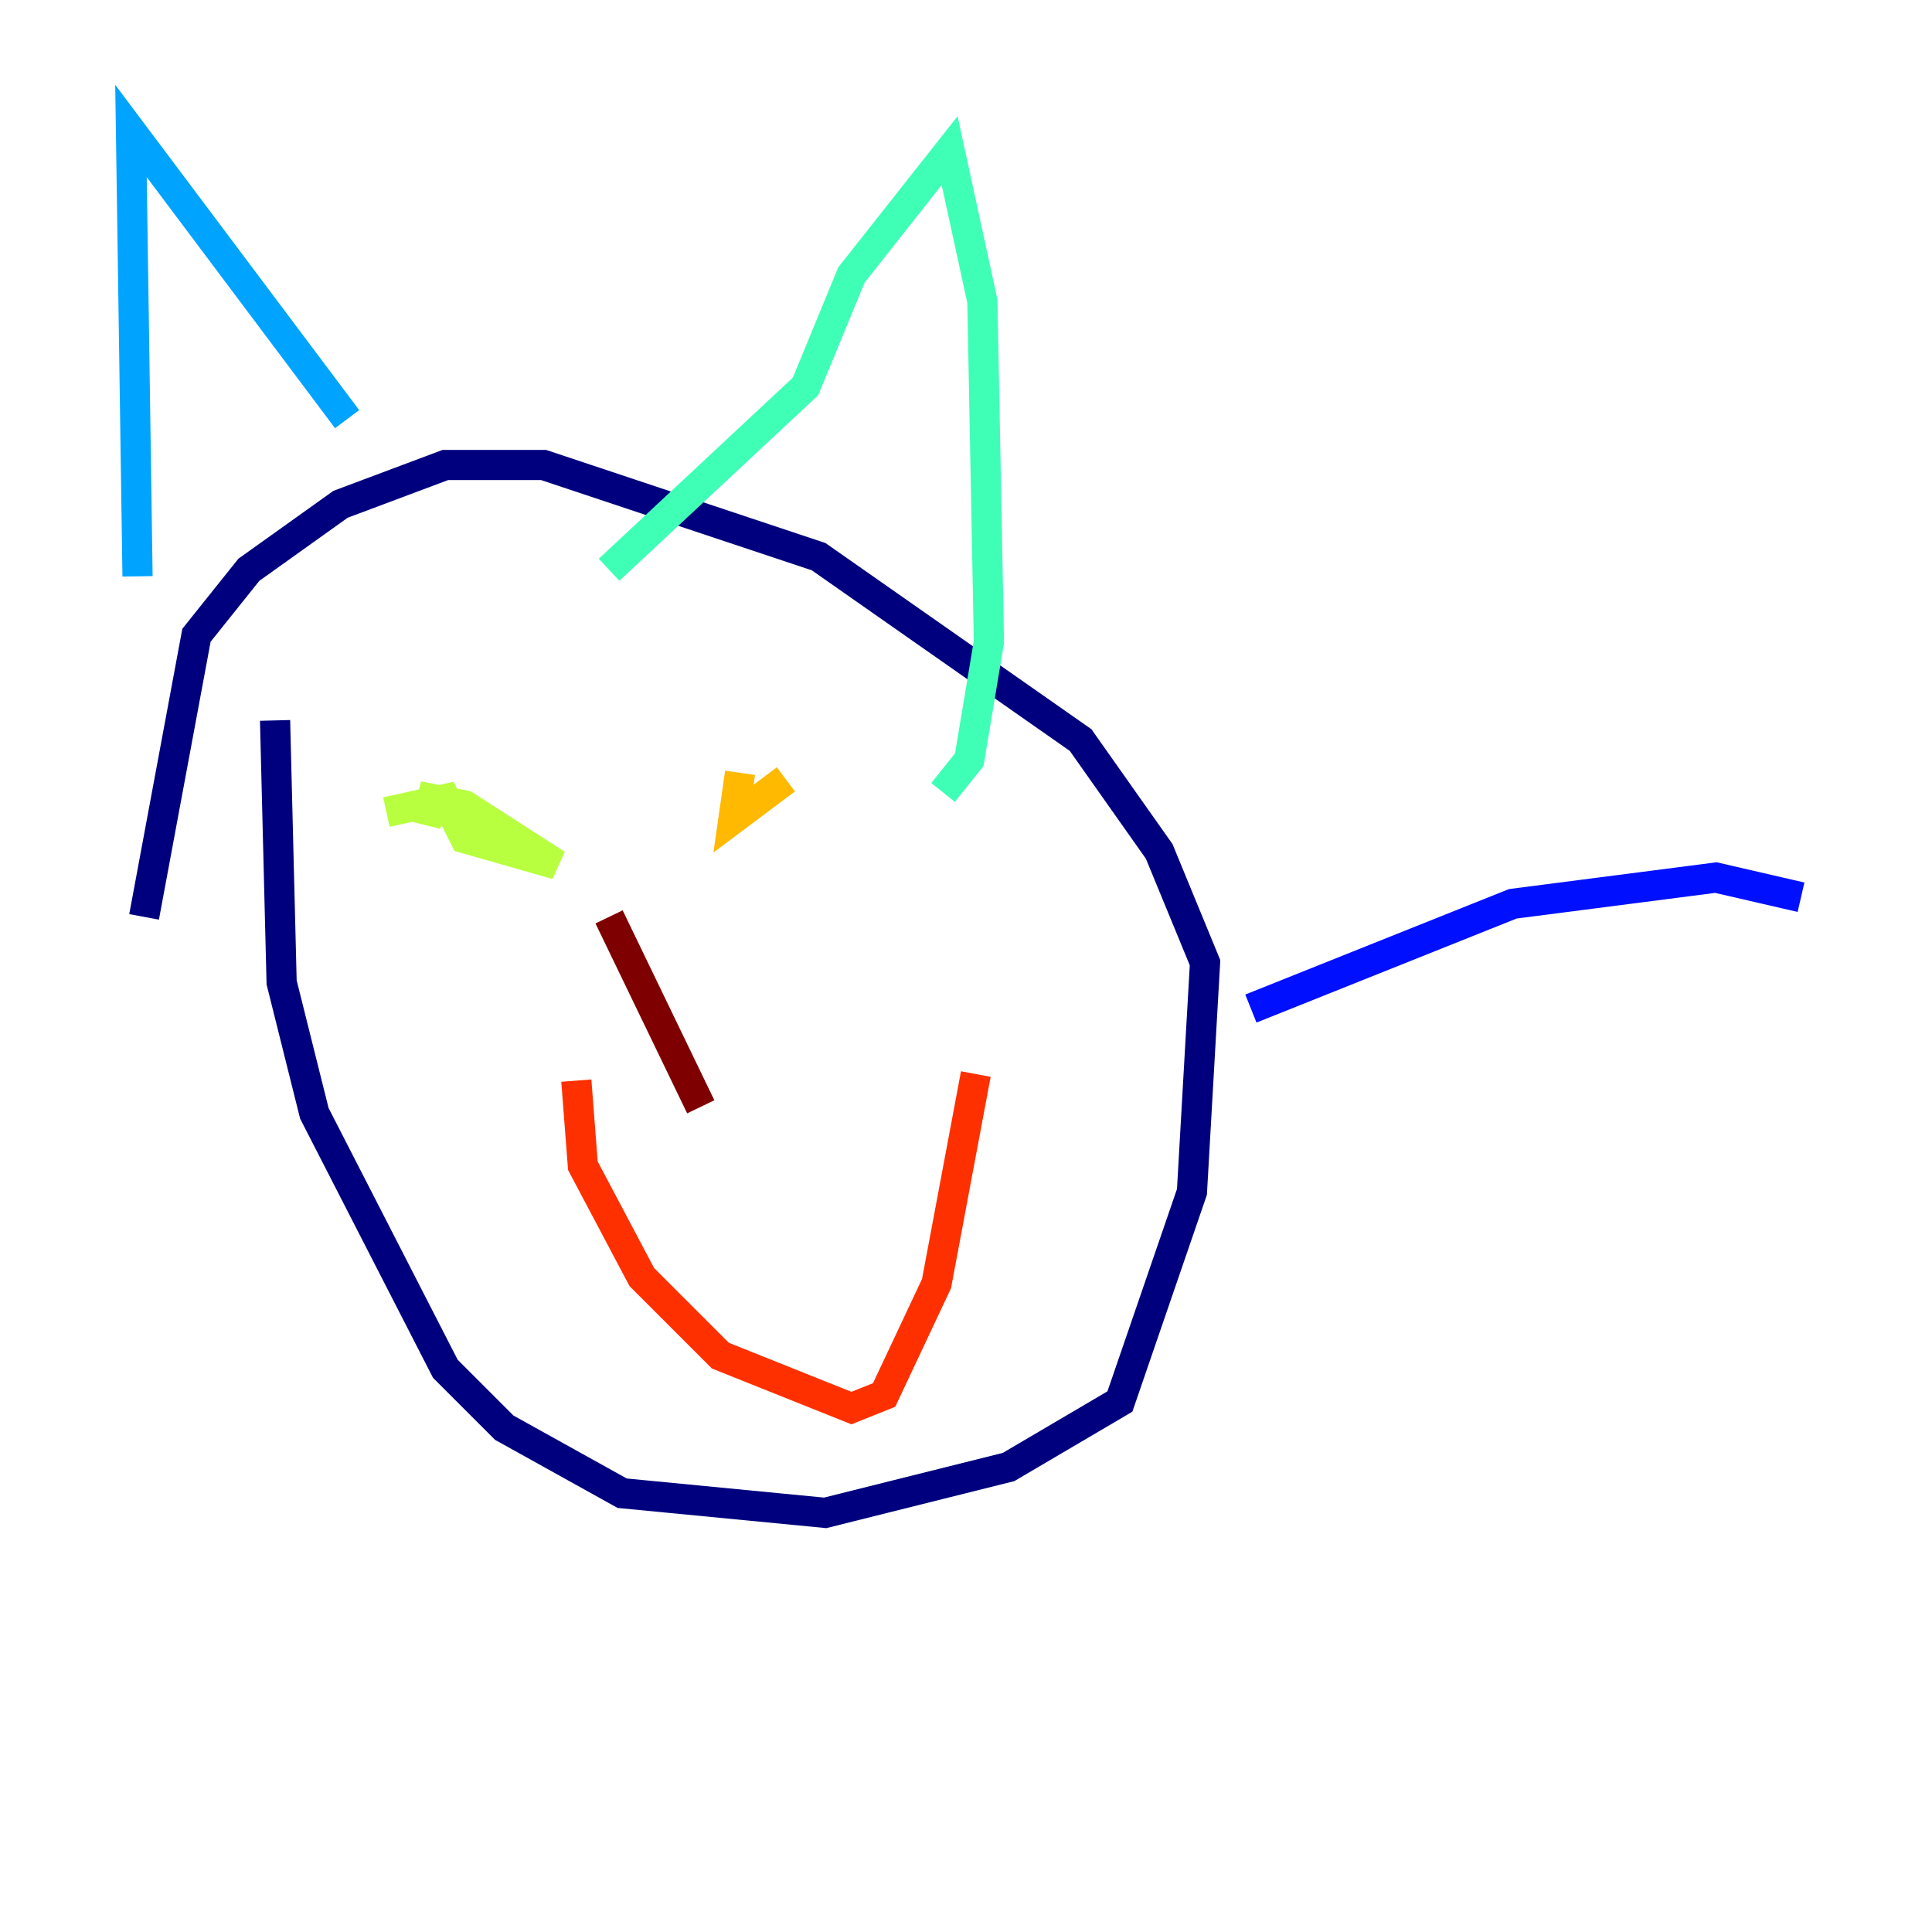 <?xml version="1.0" encoding="utf-8" ?>
<svg baseProfile="tiny" height="128" version="1.2" viewBox="0,0,128,128" width="128" xmlns="http://www.w3.org/2000/svg" xmlns:ev="http://www.w3.org/2001/xml-events" xmlns:xlink="http://www.w3.org/1999/xlink"><defs /><polyline fill="none" points="18.224,47.729 18.658,65.085 20.827,73.763 29.505,90.685 33.41,94.59 41.22,98.929 54.671,100.231 66.82,97.193 74.197,92.854 78.969,78.969 79.837,63.783 76.8,56.407 71.593,49.031 54.237,36.881 36.014,30.807 29.505,30.807 22.563,33.41 16.488,37.749 13.017,42.088 9.546,60.746" stroke="#00007f" stroke-width="2" /><polyline fill="none" points="82.875,66.82 100.231,59.878 113.681,58.142 119.322,59.444" stroke="#0010ff" stroke-width="2" /><polyline fill="none" points="9.112,38.183 8.678,8.678 22.997,27.77" stroke="#00a4ff" stroke-width="2" /><polyline fill="none" points="40.352,37.749 53.37,25.6 56.407,18.224 62.915,9.98 65.085,19.959 65.519,42.522 64.217,50.332 62.481,52.502" stroke="#3fffb7" stroke-width="2" /><polyline fill="none" points="25.6,53.803 29.505,52.936 30.807,55.539 36.881,57.275 30.807,53.37 28.637,52.936 28.203,54.671" stroke="#b7ff3f" stroke-width="2" /><polyline fill="none" points="52.068,51.634 48.597,54.237 49.031,51.2" stroke="#ffb900" stroke-width="2" /><polyline fill="none" points="38.183,71.593 38.617,77.234 42.522,84.61 47.729,89.817 56.407,93.288 58.576,92.42 62.047,85.044 64.651,71.159" stroke="#ff3000" stroke-width="2" /><polyline fill="none" points="40.352,60.746 46.427,73.329" stroke="#7f0000" stroke-width="2" /></svg>